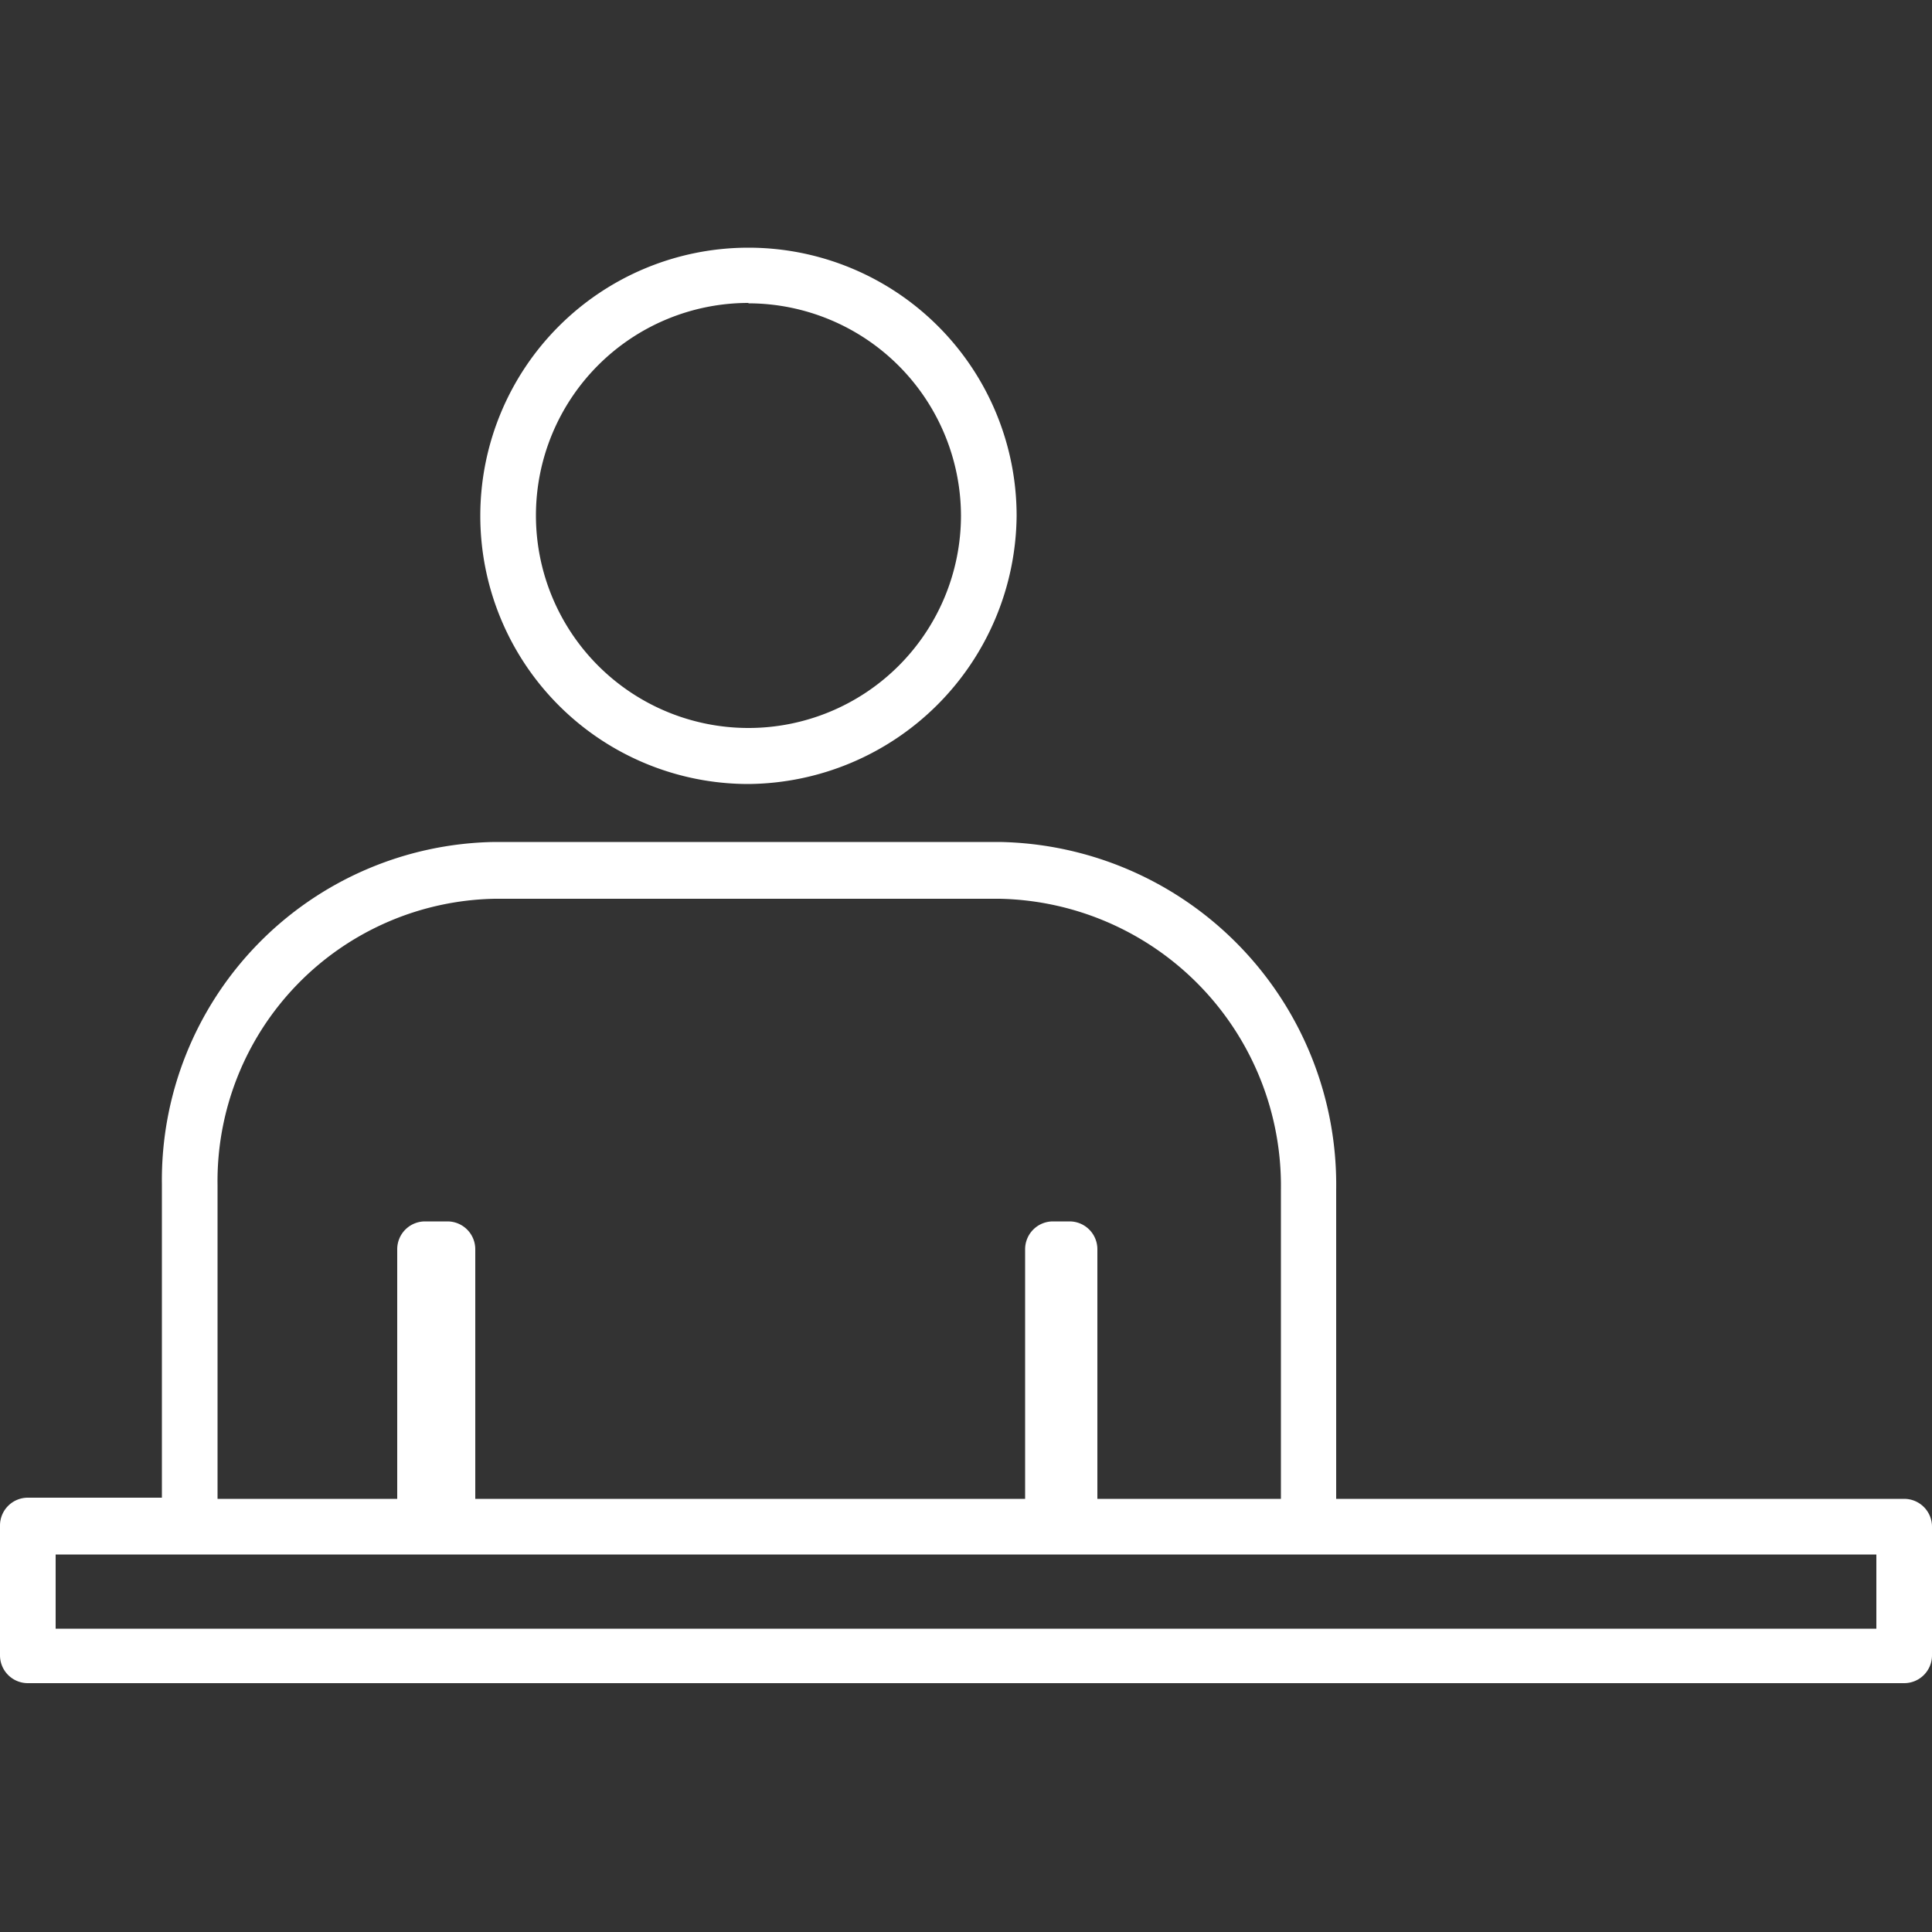<svg xmlns="http://www.w3.org/2000/svg" width="45" height="45" viewBox="0 0 50 50"><rect x="0" y="0" width="50" height="50" fill="#333333" stroke="none"/><title>Icone</title><g id="fbb2b5e0-005a-439d-992b-dc9be53e51bf" data-name="Secretaria Academica"><path d="M19.37,20.29a6.94,6.94,0,1,1,6.94-6.94A7,7,0,0,1,19.37,20.29Zm0-12.45a5.5,5.5,0,1,0,5.5,5.5A5.51,5.51,0,0,0,19.37,7.85Z" fill="#fff"/><path d="M49.28,38.79H34.58v-8a8.87,8.87,0,0,0-8.72-9H12.81a8.75,8.75,0,0,0-8.62,8.86v8.11H.72a.72.72,0,0,0-.72.72v3.36a.72.72,0,0,0,.72.72H49.28a.72.72,0,0,0,.72-.72V39.51A.72.72,0,0,0,49.28,38.79ZM5.63,30.68a7.31,7.31,0,0,1,7.18-7.42H25.87a7.43,7.43,0,0,1,7.28,7.53v8H28.4V32.33a.72.72,0,0,0-.72-.72h-.43a.72.72,0,0,0-.72.72v6.46H12.3V32.33a.72.72,0,0,0-.72-.72H11a.72.72,0,0,0-.72.72v6.46H5.63ZM48.56,42.15H1.44V40.23H48.56Z" fill="#fff"/></g></svg>